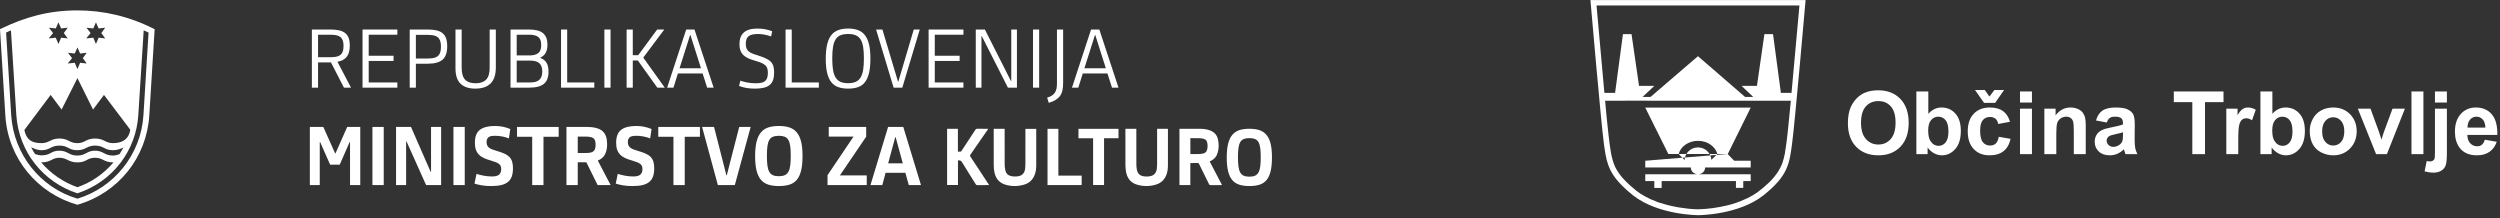 <svg width="756" height="66" viewBox="0 0 756 66" fill="none" xmlns="http://www.w3.org/2000/svg">
<rect x="0" y="0" width="756" height="66" fill="#333333" stroke="none"/>
<path d="M29.016 6.756L29.827 8.599L31.813 8.375L30.637 9.996L31.813 11.618L29.827 11.396L29.016 13.311L28.205 11.396L26.069 11.618L27.397 9.996L26.144 8.375L28.205 8.599L29.016 6.756ZM17.675 6.756L18.483 8.599L20.475 8.375L19.293 9.996L20.475 11.618L18.483 11.396L17.675 13.311L16.864 11.396L14.731 11.618L16.053 9.996L14.803 8.375L16.864 8.599L17.675 6.756ZM23.419 14.343L24.229 16.183L26.219 15.962L25.037 17.583L26.219 19.202L24.229 18.983L23.419 20.898L22.608 18.983L20.475 19.202L21.797 17.583L20.547 15.962L22.608 16.183L23.419 14.343ZM44.923 9.85L43.379 34.815C42.64 46.823 34.392 56.762 23.419 60.079C12.149 56.762 4.123 46.602 3.387 34.815L1.843 9.85C2.208 9.628 2.872 9.407 3.315 9.186L4.933 34.743C5.669 46.012 13.181 55.146 23.419 58.46C34.245 54.85 41.168 45.42 41.829 34.743L43.451 9.186C44.04 9.407 44.483 9.628 44.923 9.85ZM34.32 49.106C31.301 52.639 27.619 55.146 23.419 56.618C19 55.068 15.317 52.418 12.445 49.106C15.539 49.106 15.611 47.706 17.968 47.706C20.253 47.706 20.693 49.106 23.419 49.106C26.219 49.106 26.291 47.706 28.72 47.706C31.224 47.706 31.301 49.106 34.32 49.106ZM28.72 45.57C26.219 45.57 25.997 47.042 23.347 47.042C20.84 47.042 20.475 45.57 17.968 45.57C15.317 45.57 15.392 46.972 12.592 46.972C11.931 46.972 11.267 46.823 10.603 46.602C10.163 45.94 9.795 45.202 9.427 44.54C10.309 44.908 11.195 45.42 12.592 45.42C15.096 45.42 15.392 44.023 17.968 44.023C20.621 44.023 20.693 45.42 23.347 45.42C25.997 45.42 26.219 44.023 28.72 44.023C31.373 44.023 31.52 45.42 34.173 45.42C35.349 45.42 36.381 45.052 37.336 44.612C36.896 45.351 36.603 45.863 36.16 46.602C35.571 46.823 34.907 47.042 34.173 47.042C31.52 47.042 31.301 45.57 28.72 45.57ZM23.419 23.62L28.131 33.122L31.445 28.703L39.4 39.236C39.032 41.74 37.411 43.287 34.173 43.287C31.813 43.287 31.52 41.887 28.72 41.887C25.997 41.887 25.701 43.287 23.419 43.287C20.915 43.287 20.765 41.887 17.968 41.887C15.317 41.887 14.875 43.287 12.592 43.287C9.277 43.287 7.952 42.031 7.365 39.308L15.317 28.703L18.632 33.122L23.419 23.62ZM46.763 8.818C39.032 4.916 31.301 3.148 23.419 3.148C14.731 3.148 7.587 5.138 0 8.818L1.621 34.964C2.429 48.002 11.413 58.53 23.419 61.922C35.864 58.311 44.336 47.556 45.144 34.964L46.763 8.818Z" fill="white"/>
<path d="M96.178 17.3H99.786C100.458 17.3 101.048 17.26 101.554 17.177C102.061 17.095 102.488 16.929 102.832 16.684C103.176 16.439 103.437 16.089 103.616 15.639C103.797 15.185 103.888 14.599 103.888 13.876C103.888 13.169 103.802 12.599 103.629 12.164C103.456 11.729 103.202 11.388 102.869 11.14C102.533 10.895 102.106 10.727 101.592 10.636C101.077 10.545 100.474 10.5 99.786 10.5H96.178V17.3ZM96.178 26.505H94.311V8.927H99.933C100.933 8.927 101.8 9.012 102.536 9.175C103.274 9.337 103.882 9.609 104.365 9.985C104.848 10.361 105.205 10.86 105.434 11.481C105.664 12.103 105.778 12.865 105.778 13.764C105.778 15.255 105.474 16.388 104.869 17.164C104.264 17.943 103.322 18.447 102.045 18.676L106.146 26.505H104.01L100.082 18.871H96.178V26.505Z" fill="white"/>
<path d="M109.631 26.507V8.928H120.162V10.499H111.495V16.859H119.007V18.429H111.495V24.936H120.162V26.507H109.631Z" fill="white"/>
<path d="M125.76 17.693H129.245C129.917 17.693 130.506 17.648 131.013 17.557C131.52 17.469 131.946 17.296 132.29 17.04C132.632 16.786 132.896 16.424 133.074 15.957C133.256 15.488 133.346 14.869 133.346 14.096C133.346 13.357 133.261 12.757 133.088 12.298C132.917 11.84 132.661 11.477 132.325 11.213C131.992 10.952 131.565 10.773 131.05 10.685C130.533 10.594 129.933 10.549 129.245 10.549H125.76V17.693ZM125.76 26.506H123.896V8.928H129.392C130.392 8.928 131.258 9.013 131.994 9.186C132.733 9.357 133.341 9.64 133.824 10.034C134.306 10.426 134.664 10.941 134.893 11.581C135.122 12.218 135.234 13.013 135.234 13.962C135.234 15.877 134.765 17.24 133.824 18.048C132.882 18.858 131.405 19.264 129.392 19.264H125.76V26.506Z" fill="white"/>
<path d="M149.941 20.393C149.941 21.524 149.802 22.494 149.525 23.302C149.245 24.113 148.837 24.774 148.296 25.292C147.757 25.806 147.101 26.188 146.333 26.433C145.562 26.678 144.688 26.801 143.706 26.801C141.808 26.801 140.338 26.316 139.298 25.34C138.261 24.366 137.738 22.809 137.738 20.665V8.929H139.605V20.468C139.605 22.153 139.954 23.358 140.65 24.089C141.344 24.817 142.405 25.18 143.829 25.18C145.234 25.18 146.296 24.812 147.008 24.076C147.72 23.34 148.074 22.137 148.074 20.468V8.929H149.941V20.393Z" fill="white"/>
<path d="M163.982 21.608C163.982 20.475 163.686 19.645 163.099 19.12C162.51 18.595 161.609 18.331 160.398 18.331H156.249V24.933H160.398C161.609 24.933 162.51 24.669 163.099 24.133C163.686 23.6 163.982 22.76 163.982 21.608ZM163.665 13.643C163.665 12.432 163.355 11.605 162.742 11.163C162.129 10.72 161.273 10.499 160.177 10.499H156.249V16.76H160.177C161.257 16.76 162.11 16.536 162.731 16.085C163.353 15.635 163.665 14.821 163.665 13.643ZM165.873 21.712C165.873 23.368 165.411 24.581 164.486 25.349C163.561 26.12 162.059 26.507 159.982 26.507H154.385V8.928H159.982C161.961 8.928 163.385 9.307 164.251 10.069C165.121 10.827 165.553 11.968 165.553 13.488C165.553 15.499 164.833 16.805 163.393 17.411V17.507C164.243 17.835 164.87 18.323 165.27 18.971C165.673 19.619 165.873 20.531 165.873 21.712Z" fill="white"/>
<path d="M169.653 26.507V8.928H171.517V24.936H179.717V26.507H169.653Z" fill="white"/>
<path d="M182.764 26.507H184.628V8.928H182.764V26.507Z" fill="white"/>
<path d="M189.489 8.928H191.353V16.685H192.999L198.719 8.928H200.879L194.521 17.421L201.028 26.506H198.769L192.876 18.282H191.353V26.506H189.489V8.928Z" fill="white"/>
<path d="M205.495 20.638H211.975L208.786 10.598H208.687L205.495 20.638ZM212.468 22.209H205.004L203.655 26.507H201.74L207.508 8.928H210.012L215.807 26.507H213.842L212.468 22.209Z" fill="white"/>
<path d="M234.095 21.866C234.095 22.751 233.993 23.508 233.788 24.138C233.583 24.767 233.249 25.279 232.783 25.671C232.313 26.066 231.713 26.351 230.977 26.53C230.241 26.711 229.348 26.802 228.303 26.802C227.369 26.802 226.519 26.735 225.748 26.604C224.98 26.474 224.225 26.268 223.489 25.991L223.884 24.396C224.569 24.642 225.311 24.834 226.105 24.972C226.897 25.111 227.703 25.18 228.521 25.18C229.161 25.18 229.708 25.135 230.167 25.044C230.625 24.956 231.007 24.794 231.308 24.556C231.612 24.316 231.836 23.994 231.983 23.586C232.132 23.178 232.204 22.66 232.204 22.039C232.204 21.532 232.151 21.092 232.044 20.724C231.937 20.356 231.743 20.039 231.457 19.767C231.169 19.498 230.785 19.258 230.303 19.042C229.82 18.831 229.209 18.618 228.473 18.404C227.655 18.178 226.94 17.927 226.324 17.658C225.711 17.386 225.204 17.055 224.804 16.663C224.401 16.268 224.103 15.807 223.908 15.274C223.711 14.743 223.612 14.108 223.612 13.372C223.612 11.802 224.055 10.618 224.937 9.826C225.82 9.031 227.196 8.636 229.063 8.636C229.831 8.636 230.596 8.703 231.359 8.844C232.119 8.983 232.836 9.183 233.505 9.444L233.185 11.015C232.516 10.786 231.863 10.607 231.223 10.476C230.585 10.343 229.889 10.279 229.135 10.279C227.828 10.279 226.897 10.508 226.351 10.967C225.801 11.426 225.527 12.186 225.527 13.25C225.527 13.788 225.596 14.239 225.737 14.599C225.876 14.962 226.084 15.263 226.361 15.508C226.639 15.754 226.991 15.967 227.417 16.146C227.844 16.327 228.343 16.498 228.916 16.663C229.945 16.988 230.796 17.306 231.468 17.607C232.14 17.911 232.668 18.255 233.052 18.639C233.436 19.023 233.705 19.471 233.863 19.988C234.017 20.506 234.095 21.13 234.095 21.866Z" fill="white"/>
<path d="M237.557 26.507V8.928H239.421V24.936H247.621V26.507H237.557Z" fill="white"/>
<path d="M256.46 25.157C257.375 25.157 258.143 25.021 258.756 24.751C259.369 24.479 259.86 24.047 260.228 23.45C260.599 22.853 260.857 22.079 261.015 21.13C261.169 20.181 261.244 19.029 261.244 17.669C261.244 16.293 261.169 15.138 261.015 14.194C260.857 13.253 260.599 12.493 260.228 11.911C259.86 11.33 259.369 10.914 258.756 10.658C258.143 10.407 257.375 10.279 256.46 10.279C255.543 10.279 254.777 10.407 254.161 10.658C253.551 10.914 253.06 11.33 252.692 11.911C252.321 12.493 252.06 13.253 251.905 14.194C251.751 15.138 251.671 16.293 251.671 17.669C251.671 19.029 251.751 20.181 251.905 21.13C252.06 22.079 252.321 22.853 252.692 23.45C253.06 24.047 253.551 24.479 254.161 24.751C254.777 25.021 255.543 25.157 256.46 25.157ZM256.484 26.802C255.337 26.802 254.34 26.65 253.489 26.346C252.639 26.045 251.935 25.541 251.377 24.837C250.82 24.133 250.404 23.205 250.127 22.05C249.847 20.895 249.708 19.469 249.708 17.767C249.708 16.063 249.847 14.629 250.127 13.458C250.404 12.287 250.82 11.346 251.377 10.637C251.935 9.922 252.639 9.41 253.489 9.101C254.34 8.789 255.337 8.634 256.484 8.634C257.612 8.634 258.599 8.789 259.441 9.101C260.287 9.41 260.985 9.919 261.543 10.623C262.097 11.327 262.516 12.261 262.793 13.421C263.071 14.583 263.212 16.007 263.212 17.693C263.212 19.413 263.076 20.853 262.807 22.013C262.535 23.175 262.127 24.111 261.577 24.823C261.028 25.535 260.329 26.045 259.481 26.346C258.628 26.65 257.631 26.802 256.484 26.802Z" fill="white"/>
<path d="M264.928 8.928H266.842L271.557 24.688H271.656L276.32 8.928H278.138L272.858 26.506H270.232L264.928 8.928Z" fill="white"/>
<path d="M280.812 26.507V8.928H291.341V10.499H282.677V16.859H290.191V18.429H282.677V24.936H291.341V26.507H280.812Z" fill="white"/>
<path d="M296.892 10.917H296.794V26.507H295.076V8.928H297.826L305.706 24.493H305.804V8.928H307.522V26.507H304.796L296.892 10.917Z" fill="white"/>
<path d="M312.38 26.507H314.244V8.928H312.38V26.507Z" fill="white"/>
<path d="M321.489 8.928V25.106C321.489 25.941 321.42 26.677 321.281 27.317C321.142 27.954 320.905 28.509 320.569 28.986C320.233 29.458 319.788 29.869 319.23 30.213C318.676 30.557 317.977 30.85 317.142 31.096L316.654 29.525C317.209 29.362 317.676 29.162 318.054 28.922C318.428 28.688 318.734 28.397 318.974 28.053C319.209 27.709 319.377 27.309 319.478 26.85C319.574 26.392 319.625 25.861 319.625 25.256V8.928H321.489Z" fill="white"/>
<path d="M327.921 20.638H334.403L331.211 10.598H331.115L327.921 20.638ZM334.894 22.209H327.433L326.081 26.507H324.166L329.934 8.928H332.438L338.233 26.507H336.267L334.894 22.209Z" fill="white"/>
<path d="M97.773 38.388L101.333 46.366H101.456L104.992 38.388H108.944V55.966H105.85V42.953H105.728L102.733 49.804H99.837L96.816 42.977H96.693V55.966H93.698V38.388H97.773Z" fill="white"/>
<path d="M112.625 38.387H116.038V55.963H112.625V38.387Z" fill="white"/>
<path d="M122.936 42.782H122.813V55.966H119.768V38.388H124.288L130.226 51.964H130.349V38.388H133.394V55.966H128.853L122.936 42.782Z" fill="white"/>
<path d="M137.124 38.387H140.537V55.963H137.124V38.387Z" fill="white"/>
<path d="M155.12 50.869C155.12 51.847 155 52.677 154.762 53.357C154.528 54.034 154.141 54.589 153.61 55.021C153.077 55.455 152.4 55.77 151.573 55.965C150.746 56.162 149.744 56.261 148.565 56.261C147.549 56.261 146.629 56.194 145.802 56.063C144.976 55.933 144.202 55.754 143.482 55.525L144.096 52.578C144.768 52.805 145.52 52.994 146.354 53.141C147.189 53.29 147.992 53.362 148.76 53.362C149.168 53.362 149.546 53.33 149.89 53.266C150.234 53.199 150.528 53.082 150.776 52.922C151.018 52.757 151.213 52.527 151.352 52.237C151.49 51.938 151.56 51.57 151.56 51.127C151.56 50.786 151.512 50.49 151.41 50.245C151.314 49.999 151.152 49.786 150.922 49.594C150.693 49.407 150.389 49.234 150.013 49.079C149.637 48.925 149.162 48.765 148.589 48.599C147.786 48.37 147.074 48.122 146.453 47.853C145.832 47.581 145.312 47.245 144.896 46.831C144.477 46.423 144.157 45.93 143.938 45.349C143.717 44.767 143.605 44.05 143.605 43.199C143.605 41.333 144.114 40.018 145.128 39.245C146.144 38.479 147.648 38.095 149.645 38.095C150.496 38.095 151.29 38.167 152.026 38.317C152.762 38.463 153.522 38.695 154.309 39.013L153.893 41.85C153.285 41.605 152.624 41.413 151.904 41.274C151.184 41.135 150.453 41.063 149.72 41.063C149.341 41.063 148.997 41.085 148.688 41.125C148.376 41.167 148.106 41.255 147.877 41.394C147.648 41.533 147.469 41.725 147.336 41.97C147.205 42.215 147.141 42.546 147.141 42.951C147.141 43.359 147.205 43.703 147.336 43.981C147.469 44.258 147.664 44.495 147.925 44.693C148.189 44.887 148.512 45.058 148.896 45.205C149.282 45.354 149.733 45.501 150.258 45.647C151.157 45.911 151.92 46.178 152.541 46.458C153.162 46.735 153.661 47.071 154.04 47.461C154.416 47.853 154.69 48.319 154.861 48.861C155.034 49.397 155.12 50.069 155.12 50.869Z" fill="white"/>
<path d="M164.35 41.358V55.966H160.937V41.358H156.348V38.388H168.942V41.358H164.35Z" fill="white"/>
<path d="M180.11 43.715C180.11 42.766 179.889 42.128 179.446 41.8C179.006 41.472 178.236 41.307 177.14 41.307H174.71V46.267H177.14C177.729 46.267 178.214 46.222 178.601 46.134C178.985 46.046 179.289 45.902 179.508 45.704C179.729 45.507 179.884 45.243 179.974 44.918C180.065 44.592 180.11 44.19 180.11 43.715ZM183.596 43.619C183.596 44.846 183.374 45.878 182.934 46.712C182.492 47.547 181.772 48.16 180.774 48.552L184.652 55.966H180.724L177.31 49.064H174.71V55.966H171.297V38.387H177.361C178.556 38.387 179.553 38.499 180.356 38.718C181.156 38.939 181.796 39.272 182.27 39.715C182.745 40.158 183.084 40.704 183.289 41.358C183.494 42.011 183.596 42.766 183.596 43.619Z" fill="white"/>
<path d="M197.837 50.869C197.837 51.847 197.717 52.677 197.479 53.357C197.242 54.034 196.858 54.589 196.327 55.021C195.794 55.455 195.117 55.77 194.287 55.965C193.463 56.162 192.461 56.261 191.279 56.261C190.266 56.261 189.346 56.194 188.519 56.063C187.693 55.933 186.919 55.754 186.199 55.525L186.813 52.578C187.485 52.805 188.237 52.994 189.071 53.141C189.906 53.29 190.709 53.362 191.477 53.362C191.885 53.362 192.263 53.33 192.607 53.266C192.951 53.199 193.245 53.082 193.493 52.922C193.735 52.757 193.927 52.527 194.069 52.237C194.207 51.938 194.277 51.57 194.277 51.127C194.277 50.786 194.226 50.49 194.13 50.245C194.031 49.999 193.869 49.786 193.639 49.594C193.41 49.407 193.106 49.234 192.73 49.079C192.354 48.925 191.879 48.765 191.306 48.599C190.503 48.37 189.791 48.122 189.17 47.853C188.549 47.581 188.029 47.245 187.613 46.831C187.194 46.423 186.874 45.93 186.653 45.349C186.434 44.767 186.322 44.05 186.322 43.199C186.322 41.333 186.829 40.018 187.845 39.245C188.861 38.479 190.365 38.095 192.362 38.095C193.213 38.095 194.007 38.167 194.743 38.317C195.479 38.463 196.239 38.695 197.026 39.013L196.61 41.85C196.002 41.605 195.341 41.413 194.621 41.274C193.901 41.135 193.173 41.063 192.437 41.063C192.058 41.063 191.714 41.085 191.405 41.125C191.093 41.167 190.823 41.255 190.594 41.394C190.365 41.533 190.186 41.725 190.053 41.97C189.922 42.215 189.858 42.546 189.858 42.951C189.858 43.359 189.922 43.703 190.053 43.981C190.186 44.258 190.381 44.495 190.642 44.693C190.903 44.887 191.229 45.058 191.613 45.205C191.997 45.354 192.45 45.501 192.975 45.647C193.874 45.911 194.637 46.178 195.258 46.458C195.879 46.735 196.378 47.071 196.757 47.461C197.133 47.853 197.407 48.319 197.578 48.861C197.751 49.397 197.837 50.069 197.837 50.869Z" fill="white"/>
<path d="M207.065 41.358V55.966H203.652V41.358H199.062V38.388H211.657V41.358H207.065Z" fill="white"/>
<path d="M222.213 55.966H217.082L212.319 38.387H215.927L219.658 52.995H219.781L223.538 38.387H226.999L222.213 55.966Z" fill="white"/>
<path d="M235.518 53.29C236.238 53.29 236.832 53.189 237.296 52.983C237.763 52.778 238.131 52.439 238.403 51.965C238.672 51.49 238.862 50.855 238.968 50.063C239.072 49.266 239.126 48.29 239.126 47.13C239.126 45.949 239.072 44.97 238.968 44.194C238.862 43.418 238.672 42.794 238.403 42.33C238.131 41.861 237.763 41.533 237.296 41.346C236.832 41.159 236.238 41.063 235.518 41.063C234.798 41.063 234.206 41.159 233.736 41.346C233.272 41.533 232.904 41.861 232.632 42.33C232.363 42.794 232.174 43.418 232.07 44.194C231.963 44.97 231.91 45.949 231.91 47.13C231.91 48.29 231.963 49.266 232.07 50.063C232.174 50.855 232.363 51.49 232.632 51.965C232.904 52.439 233.272 52.778 233.736 52.983C234.206 53.189 234.798 53.29 235.518 53.29ZM235.542 56.261C234.331 56.261 233.275 56.122 232.376 55.842C231.475 55.565 230.726 55.082 230.128 54.394C229.531 53.706 229.086 52.781 228.792 51.621C228.496 50.458 228.35 48.994 228.35 47.223C228.35 45.461 228.496 43.989 228.792 42.818C229.086 41.65 229.531 40.714 230.128 40.01C230.726 39.303 231.475 38.81 232.376 38.522C233.275 38.237 234.331 38.095 235.542 38.095C236.736 38.095 237.782 38.237 238.672 38.522C239.566 38.81 240.31 39.301 240.907 39.997C241.504 40.693 241.95 41.618 242.246 42.783C242.539 43.946 242.686 45.402 242.686 47.151C242.686 48.935 242.544 50.413 242.256 51.583C241.971 52.754 241.534 53.687 240.942 54.383C240.355 55.079 239.608 55.565 238.71 55.842C237.808 56.122 236.752 56.261 235.542 56.261Z" fill="white"/>
<path d="M377.804 53.427C378.492 53.427 379.057 53.331 379.503 53.134C379.945 52.939 380.297 52.617 380.556 52.163C380.812 51.71 380.993 51.105 381.095 50.35C381.193 49.593 381.247 48.657 381.247 47.553C381.247 46.427 381.193 45.494 381.095 44.752C380.993 44.011 380.812 43.416 380.556 42.974C380.297 42.529 379.945 42.214 379.503 42.038C379.057 41.856 378.492 41.766 377.804 41.766C377.116 41.766 376.553 41.856 376.105 42.038C375.663 42.214 375.311 42.529 375.052 42.974C374.796 43.416 374.615 44.011 374.513 44.752C374.412 45.494 374.361 46.427 374.361 47.553C374.361 48.657 374.412 49.593 374.513 50.35C374.615 51.105 374.796 51.71 375.052 52.163C375.311 52.617 375.663 52.939 376.105 53.134C376.553 53.331 377.116 53.427 377.804 53.427ZM377.828 56.259C376.673 56.259 375.665 56.129 374.807 55.862C373.948 55.598 373.233 55.136 372.665 54.48C372.095 53.825 371.668 52.942 371.388 51.835C371.108 50.728 370.967 49.331 370.967 47.643C370.967 45.961 371.108 44.555 371.388 43.441C371.668 42.323 372.095 41.432 372.665 40.761C373.233 40.089 373.948 39.617 374.807 39.342C375.665 39.07 376.673 38.937 377.828 38.937C378.967 38.937 379.961 39.07 380.812 39.342C381.663 39.617 382.375 40.086 382.943 40.75C383.513 41.411 383.937 42.297 384.22 43.406C384.5 44.515 384.641 45.904 384.641 47.574C384.641 49.275 384.505 50.683 384.231 51.8C383.959 52.915 383.54 53.806 382.977 54.47C382.417 55.134 381.705 55.598 380.849 55.862C379.991 56.129 378.983 56.259 377.828 56.259Z" fill="white"/>
<path d="M250.246 55.966V52.969L258.105 41.307H250.614V38.387H261.934V41.334L253.979 53.046H262.105V55.966H250.246Z" fill="white"/>
<path d="M268.585 49.386H273.004L270.844 41.48H270.719L268.585 49.386ZM273.788 52.258H267.799L266.815 55.965H263.233L268.561 38.386H273.151L278.503 55.965H274.82L273.788 52.258Z" fill="white"/>
<path d="M359.968 41.778V46.586C360.811 46.586 361.63 46.602 362.448 46.581C362.896 46.567 363.352 46.53 363.792 46.437C364.411 46.303 364.859 45.93 365.024 45.29C365.219 44.535 365.227 43.775 365.03 43.023C364.896 42.509 364.563 42.135 364.048 41.997C363.619 41.879 363.166 41.802 362.718 41.789C361.806 41.757 360.891 41.778 359.968 41.778ZM359.955 55.967H356.667V38.957C356.766 38.951 356.87 38.943 356.974 38.943C358.971 38.943 360.968 38.925 362.966 38.949C363.966 38.962 364.96 39.082 365.912 39.439C367.187 39.919 368.014 40.799 368.312 42.138C368.611 43.474 368.614 44.81 368.24 46.133C367.904 47.322 367.171 48.183 366.043 48.701C365.976 48.733 365.91 48.767 365.808 48.818C367.048 51.194 368.28 53.554 369.534 55.951C369.427 55.959 369.347 55.973 369.27 55.973C368.19 55.975 367.112 55.967 366.032 55.981C365.811 55.983 365.715 55.906 365.622 55.714C364.616 53.666 363.598 51.623 362.592 49.575C362.496 49.375 362.39 49.293 362.158 49.298C361.435 49.314 360.715 49.303 359.955 49.303V55.967Z" fill="white"/>
<path d="M300.499 38.956H303.803V39.34C303.803 42.861 303.792 46.378 303.814 49.898C303.816 50.482 303.912 51.079 304.056 51.647C304.291 52.551 304.912 53.087 305.838 53.266C306.624 53.42 307.406 53.418 308.179 53.234C309.248 52.98 309.883 52.175 310.014 50.927C310.059 50.498 310.083 50.066 310.083 49.636C310.088 46.212 310.086 42.791 310.086 39.37V38.965H313.36V39.322C313.36 42.885 313.363 46.447 313.358 50.007C313.355 50.895 313.259 51.773 312.976 52.618C312.424 54.287 311.299 55.38 309.611 55.858C307.744 56.389 305.862 56.399 304.003 55.837C302.131 55.271 301.072 53.935 300.707 52.053C300.568 51.351 300.512 50.623 300.507 49.903C300.488 46.397 300.499 42.887 300.499 39.378V38.956Z" fill="white"/>
<path d="M340.323 38.959H343.627V39.353C343.627 42.862 343.619 46.369 343.635 49.879C343.638 50.412 343.715 50.953 343.827 51.476C344.057 52.526 344.745 53.129 345.801 53.3C346.529 53.42 347.262 53.412 347.985 53.241C349.062 52.988 349.71 52.175 349.838 50.913C349.883 50.486 349.907 50.052 349.907 49.623C349.913 46.201 349.91 42.78 349.91 39.356V38.959H353.169C353.174 39.073 353.185 39.188 353.185 39.303C353.185 42.886 353.187 46.471 353.182 50.052C353.179 50.919 353.078 51.772 352.809 52.601C352.281 54.222 351.203 55.321 349.577 55.817C347.678 56.396 345.753 56.412 343.846 55.841C341.958 55.279 340.894 53.937 340.529 52.041C340.393 51.337 340.337 50.609 340.331 49.892C340.313 46.383 340.323 42.873 340.323 39.367V38.959Z" fill="white"/>
<path d="M289.689 48.546V55.951H286.403V38.959H289.67V45.858C289.974 45.858 290.251 45.876 290.523 45.847C290.614 45.836 290.707 45.711 290.766 45.62C292.161 43.506 293.555 41.391 294.937 39.268C295.097 39.02 295.262 38.932 295.553 38.935C296.63 38.954 297.707 38.943 298.849 38.943C298.753 39.095 298.683 39.207 298.609 39.316C296.886 41.81 295.169 44.303 293.438 46.788C293.299 46.988 293.294 47.116 293.43 47.322C295.278 50.116 297.118 52.919 298.958 55.722C298.998 55.783 299.035 55.847 299.102 55.951C298.985 55.962 298.897 55.972 298.809 55.972C297.707 55.975 296.606 55.967 295.507 55.98C295.291 55.983 295.182 55.906 295.075 55.732C293.691 53.511 292.278 51.306 290.926 49.063C290.611 48.543 290.267 48.394 289.689 48.546Z" fill="white"/>
<path d="M338.237 41.8H333.867V55.949H330.557V41.813H326.128V38.957H338.237V41.8Z" fill="white"/>
<path d="M327.094 55.962H316.771V38.959H320.051V53.108H327.094V55.962Z" fill="white"/>
<path d="M561.298 44.379C562.962 46.102 565.202 46.966 568.021 46.966C570.802 46.966 573.026 46.099 574.69 44.366C576.351 42.633 577.183 40.23 577.183 37.163C577.183 34.067 576.346 31.651 574.669 29.913C572.994 28.177 570.759 27.307 567.967 27.307C566.426 27.307 565.063 27.558 563.885 28.059C562.997 28.43 562.178 29.001 561.434 29.771C560.69 30.539 560.101 31.409 559.669 32.377C559.093 33.691 558.805 35.315 558.805 37.254C558.805 40.278 559.634 42.654 561.298 44.379ZM564.213 32.201C565.173 31.113 566.442 30.569 568.013 30.569C569.586 30.569 570.845 31.107 571.794 32.182C572.743 33.257 573.218 34.886 573.218 37.07C573.218 39.283 572.73 40.942 571.754 42.046C570.781 43.15 569.533 43.705 568.013 43.705C566.493 43.705 565.239 43.147 564.253 42.033C563.263 40.918 562.77 39.283 562.77 37.123C562.77 34.931 563.253 33.289 564.213 32.201ZM582.906 46.614V44.595C583.458 45.363 584.117 45.95 584.879 46.355C585.645 46.763 586.421 46.966 587.205 46.966C588.802 46.966 590.159 46.329 591.279 45.051C592.397 43.774 592.957 41.955 592.957 39.593C592.957 37.31 592.405 35.558 591.303 34.337C590.205 33.118 588.813 32.507 587.13 32.507C585.586 32.507 584.253 33.145 583.125 34.422V27.659H579.511V46.614H582.906ZM583.954 36.313C584.538 35.627 585.266 35.283 586.146 35.283C587.042 35.283 587.775 35.638 588.349 36.339C588.922 37.043 589.21 38.187 589.21 39.779C589.21 41.27 588.925 42.363 588.354 43.059C587.786 43.753 587.095 44.099 586.287 44.099C585.237 44.099 584.394 43.611 583.759 42.633C583.309 41.945 583.082 40.878 583.082 39.438C583.082 38.041 583.373 36.998 583.954 36.313ZM605.698 33.574C604.711 32.865 603.381 32.507 601.706 32.507C599.663 32.507 598.042 33.145 596.842 34.417C595.645 35.689 595.045 37.467 595.045 39.75C595.045 42.006 595.642 43.774 596.837 45.051C598.029 46.329 599.631 46.966 601.639 46.966C603.407 46.966 604.818 46.547 605.869 45.707C606.922 44.867 607.634 43.627 608.005 41.985L604.434 41.366C604.253 42.337 603.941 43.019 603.503 43.417C603.063 43.814 602.501 44.011 601.813 44.011C600.89 44.011 600.157 43.673 599.61 42.993C599.063 42.31 598.791 41.147 598.791 39.497C598.791 38.011 599.061 36.955 599.599 36.323C600.141 35.691 600.863 35.371 601.77 35.371C602.45 35.371 603.007 35.55 603.434 35.905C603.861 36.259 604.135 36.787 604.255 37.489L607.829 36.827C607.397 35.371 606.687 34.286 605.698 33.574ZM599.97 31.097H603.338L606.021 27.219H603.111L601.589 29.203L600.202 27.219H597.247L599.97 31.097ZM614.461 27.659H610.847V31.009H614.461V27.659ZM614.461 32.862H610.847V46.614H614.461V32.862ZM630.73 38.041C630.73 36.977 630.663 36.158 630.53 35.587C630.397 35.017 630.159 34.505 629.821 34.054C629.482 33.603 628.981 33.233 628.317 32.942C627.655 32.654 626.925 32.507 626.122 32.507C624.309 32.507 622.802 33.299 621.607 34.878V32.862H618.213V46.614H621.826V40.358C621.826 38.814 621.919 37.755 622.106 37.182C622.293 36.611 622.639 36.153 623.143 35.806C623.647 35.459 624.215 35.283 624.85 35.283C625.343 35.283 625.767 35.406 626.119 35.649C626.471 35.891 626.725 36.233 626.882 36.67C627.037 37.107 627.117 38.073 627.117 39.563V46.614H630.73V38.041ZM637.981 35.675C638.343 35.417 638.853 35.283 639.503 35.283C640.466 35.283 641.119 35.435 641.466 35.739C641.815 36.041 641.989 36.545 641.989 37.254V37.622C641.33 37.899 640.151 38.201 638.45 38.521C637.191 38.763 636.226 39.049 635.557 39.374C634.887 39.699 634.367 40.169 633.994 40.782C633.623 41.395 633.437 42.091 633.437 42.873C633.437 44.054 633.845 45.033 634.661 45.806C635.474 46.579 636.589 46.966 638.005 46.966C638.805 46.966 639.559 46.814 640.266 46.51C640.973 46.206 641.637 45.753 642.258 45.145C642.285 45.211 642.327 45.35 642.389 45.563C642.525 46.027 642.642 46.377 642.738 46.614H646.351C646.029 45.955 645.807 45.339 645.69 44.763C645.573 44.187 645.514 43.294 645.514 42.081L645.557 37.819C645.557 36.235 645.397 35.147 645.074 34.553C644.749 33.961 644.191 33.47 643.399 33.086C642.605 32.702 641.399 32.507 639.781 32.507C637.997 32.507 636.653 32.827 635.746 33.47C634.842 34.11 634.205 35.097 633.834 36.43L637.095 37.049C637.319 36.395 637.615 35.937 637.981 35.675ZM641.989 40.737C641.989 41.619 641.941 42.219 641.845 42.531C641.706 43.014 641.415 43.422 640.973 43.753C640.373 44.19 639.743 44.409 639.082 44.409C638.493 44.409 638.007 44.219 637.623 43.846C637.242 43.467 637.05 43.022 637.05 42.507C637.05 41.982 637.29 41.55 637.767 41.209C638.079 40.998 638.743 40.785 639.762 40.566C640.778 40.347 641.519 40.158 641.989 40.001V40.737ZM666.791 46.614V30.878H672.389V27.659H657.359V30.878H662.957V46.614H666.791ZM676.85 42.347C676.85 40.001 676.951 38.457 677.157 37.721C677.359 36.982 677.639 36.475 677.997 36.193C678.351 35.91 678.786 35.769 679.298 35.769C679.826 35.769 680.399 35.969 681.015 36.366L682.141 33.193C681.375 32.737 680.578 32.507 679.754 32.507C679.167 32.507 678.645 32.662 678.183 32.969C677.725 33.275 677.205 33.891 676.631 34.814V32.862H673.237V46.614H676.85V42.347ZM686.946 46.614V44.595C687.498 45.363 688.157 45.95 688.922 46.355C689.687 46.763 690.461 46.966 691.247 46.966C692.845 46.966 694.202 46.329 695.319 45.051C696.439 43.774 696.997 41.955 696.997 39.593C696.997 37.31 696.447 35.558 695.346 34.337C694.245 33.118 692.853 32.507 691.173 32.507C689.629 32.507 688.295 33.145 687.167 34.422V27.659H683.554V46.614H686.946ZM687.997 36.313C688.578 35.627 689.309 35.283 690.186 35.283C691.082 35.283 691.815 35.638 692.391 36.339C692.962 37.043 693.25 38.187 693.25 39.779C693.25 41.27 692.965 42.363 692.397 43.059C691.826 43.753 691.138 44.099 690.33 44.099C689.279 44.099 688.437 43.611 687.802 42.633C687.349 41.945 687.125 40.878 687.125 39.438C687.125 38.041 687.415 36.998 687.997 36.313ZM699.362 43.587C699.957 44.694 700.826 45.534 701.97 46.107C703.114 46.678 704.317 46.966 705.578 46.966C707.615 46.966 709.303 46.278 710.647 44.902C711.989 43.526 712.661 41.79 712.661 39.699C712.661 37.622 711.994 35.905 710.666 34.547C709.338 33.187 707.631 32.507 705.551 32.507C704.205 32.507 702.986 32.806 701.893 33.406C700.799 34.006 699.957 34.873 699.362 36.011C698.765 37.15 698.469 38.326 698.469 39.542C698.469 41.131 698.765 42.478 699.362 43.587ZM703.183 36.563C703.829 35.827 704.623 35.459 705.57 35.459C706.517 35.459 707.311 35.827 707.951 36.563C708.594 37.297 708.914 38.347 708.914 39.71C708.914 41.11 708.594 42.177 707.951 42.913C707.311 43.646 706.517 44.011 705.57 44.011C704.623 44.011 703.829 43.646 703.183 42.913C702.538 42.177 702.215 41.118 702.215 39.737C702.215 38.355 702.538 37.297 703.183 36.563ZM721.797 46.614L727.245 32.862H723.498L720.906 39.878C720.767 40.267 720.639 40.657 720.519 41.043C720.469 41.235 720.343 41.627 720.149 42.222L719.405 39.878L716.842 32.862H713.007L718.53 46.614H721.797ZM732.842 27.659H729.229V46.614H732.842V27.659ZM739.941 27.659H736.327V31.009H739.941V27.659ZM736.327 32.862V45.982C736.327 47.102 736.287 47.777 736.207 48.001C736.127 48.225 735.962 48.417 735.719 48.577C735.474 48.737 735.159 48.817 734.775 48.817C734.639 48.817 734.495 48.806 734.338 48.785C734.183 48.761 734.015 48.734 733.837 48.699L733.199 51.822C733.687 51.95 734.141 52.049 734.565 52.115C734.986 52.179 735.381 52.211 735.746 52.211C736.765 52.211 737.605 52.009 738.263 51.603C738.919 51.195 739.365 50.633 739.597 49.91C739.826 49.187 739.941 47.95 739.941 46.195V32.862H736.327ZM750.527 43.763C750.138 44.075 749.661 44.233 749.09 44.233C748.255 44.233 747.557 43.931 746.997 43.329C746.434 42.723 746.143 41.881 746.117 40.795H755.197C755.247 37.99 754.682 35.907 753.503 34.547C752.322 33.187 750.711 32.507 748.666 32.507C746.847 32.507 745.343 33.158 744.154 34.454C742.965 35.753 742.37 37.547 742.37 39.841C742.37 41.761 742.823 43.35 743.73 44.609C744.877 46.179 746.647 46.966 749.039 46.966C750.549 46.966 751.807 46.617 752.813 45.918C753.818 45.219 754.554 44.203 755.021 42.867L751.407 42.249C751.207 42.945 750.914 43.451 750.527 43.763ZM746.181 38.59C746.173 37.574 746.426 36.769 746.941 36.174C747.453 35.582 748.106 35.283 748.895 35.283C749.631 35.283 750.258 35.566 750.773 36.129C751.287 36.689 751.557 37.51 751.583 38.59H746.181Z" fill="white"/>
<path d="M542.191 23.293C542.053 24.895 541.914 26.487 541.749 28.085H538.538L536.162 10.33H533.557L531.301 25.959H526.631L530.194 29.322H527.719L513.466 16.994L499.111 29.322H496.693L500.282 25.959H495.642L493.375 10.33H490.778L488.402 28.085H485.165C484.351 19.263 483.567 10.442 482.789 1.647H544.151C543.506 8.847 542.866 16.074 542.191 23.293ZM540.655 39.535C540.407 41.861 540.127 44.159 539.733 46.458C539.567 47.354 539.343 48.189 539.066 49.061C538.871 49.645 538.642 50.181 538.365 50.711C538.058 51.303 537.725 51.858 537.357 52.394C536.911 53.037 536.439 53.599 535.933 54.186L535.042 55.111C533.898 56.202 532.722 57.205 531.437 58.159L530.042 59.058L528.554 59.871C527.775 60.234 527.021 60.567 526.242 60.874C525.458 61.189 524.671 61.439 523.893 61.69L522.351 62.106C519.474 62.783 516.543 63.229 513.578 63.285H513.354C511.402 63.255 509.442 63.005 507.519 62.698C506.261 62.477 505.061 62.218 503.831 61.885C503.018 61.661 502.261 61.439 501.482 61.189C500.698 60.874 499.911 60.567 499.135 60.234L497.626 59.477L496.167 58.639L494.799 57.658C494.159 57.122 493.543 56.621 492.959 56.093C492.119 55.333 491.341 54.573 490.583 53.711C490.111 53.146 489.687 52.589 489.271 51.97C488.935 51.439 488.623 50.877 488.346 50.319C488.125 49.757 487.901 49.226 487.735 48.642C487.458 47.773 487.285 46.901 487.117 46.01C486.559 42.535 486.229 39.034 485.858 35.533C485.719 33.829 485.554 32.143 485.386 30.466C489.605 30.466 493.829 30.437 498.045 30.437L498.015 30.466H541.551C541.274 33.493 540.962 36.514 540.655 39.535ZM545.743 0.015H480.943C480.943 0.015 484.189 37.413 484.991 43.266C485.693 48.221 486.005 51.703 490.669 56.282C491.557 57.173 492.607 58.103 493.861 59.093C501.471 65.069 513.554 65.069 513.554 65.069C513.554 65.069 525.645 65.069 533.226 59.093C540.837 53.101 541.122 49.301 541.922 43.442C542.743 37.589 545.997 0.191 545.997 0.191L546.005 0.069C546.015 -0.043 545.743 0.015 545.743 0.015Z" fill="white"/>
<path d="M517.519 48.331C517.373 46.238 515.626 44.576 513.469 44.576C511.295 44.576 509.533 46.267 509.413 48.387L507.631 46.571C508.207 44.323 510.586 42.587 513.471 42.587C516.354 42.587 518.751 44.323 519.33 46.571L517.519 48.331ZM522.431 46.571H522.479L529.413 32.542H497.527L504.509 46.571H504.506H522.431L497.527 48.611V50.651H511.311C511.311 51.734 512.149 52.536 513.186 52.694H497.527V54.75H500.269V56.822H502.485V54.75H524.949V56.806H527.165V54.75H529.413V52.694H513.751C514.789 52.536 515.629 51.734 515.629 50.651H529.413V48.611H524.431L522.431 46.571Z" fill="white"/>
</svg>
